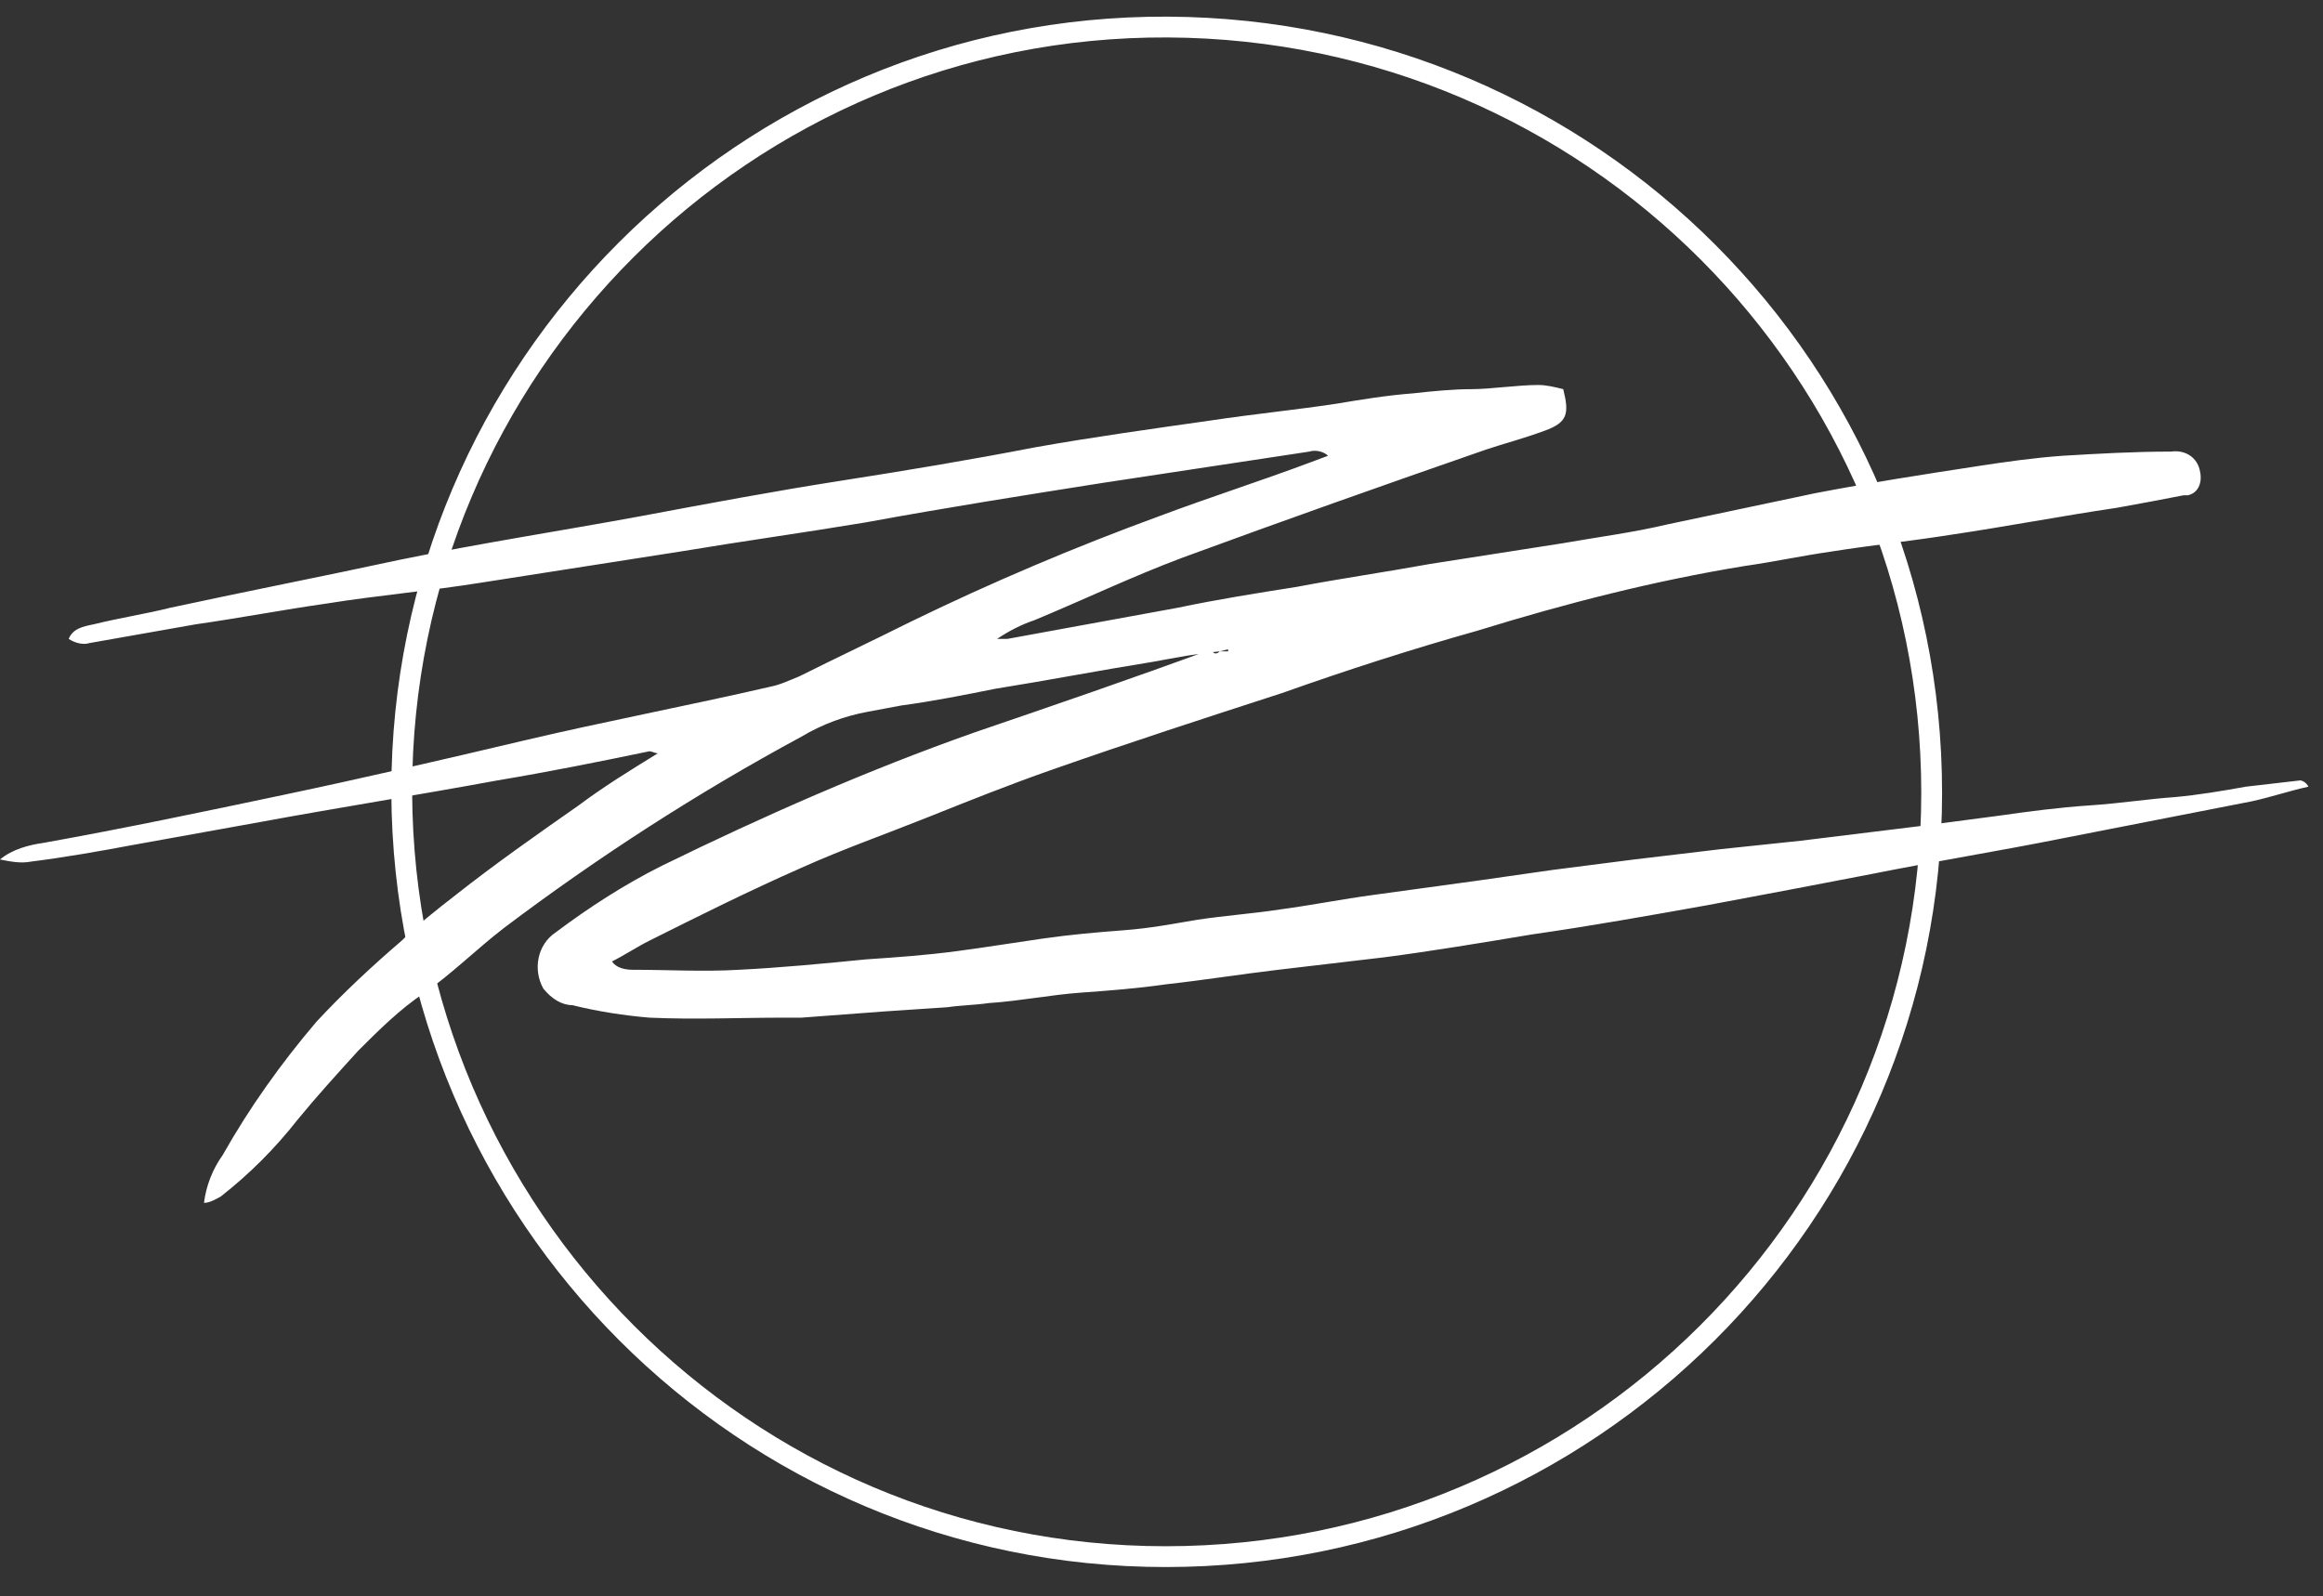 <?xml version="1.0" encoding="utf-8"?>
<!-- Generator: Adobe Illustrator 21.0.2, SVG Export Plug-In . SVG Version: 6.00 Build 0)  -->
<svg version="1.1" id="Layer_1" xmlns="http://www.w3.org/2000/svg" xmlns:xlink="http://www.w3.org/1999/xlink" x="0px" y="0px"
	 viewBox="0 0 111.6 76.7" style="enable-background:new 0 0 111.6 76.7;" xml:space="preserve">
<rect x="0" y="0" width="111.6" height="76.7" fill="#333333" stroke="none"/>
<style type="text/css">
	.st0{clip-path:url(#SVGID_2_);fill:none;stroke:#FFFFFF;stroke-miterlimit:10;}
	.st1{fill:#FFFFFF;}
</style>
<title>logo</title>
<g>
	<defs>
		<rect id="SVGID_1_" x="-0.5" y="-5.7" width="113" height="81.5"/>
	</defs>
	<clipPath id="SVGID_2_">
		<use xlink:href="#SVGID_1_"  style="overflow:visible;"/>
	</clipPath>
	<path class="st0" d="M56,74.8c20.3,0,36.8-16.4,36.8-36.7S76.4,1.4,56.1,1.3S19.3,17.7,19.3,38c0,0,0,0.1,0,0.1
		C19.4,58.4,35.8,74.8,56,74.8"/>
</g>
<path class="st1" d="M58.6,31.3c-1.1,0.1-2.1,0.3-3.2,0.5c-2.5,0.4-5.1,0.9-7.6,1.3c-1.5,0.3-3,0.6-4.5,0.8
	c-0.5,0.1-1.1,0.2-1.6,0.3c-1.1,0.2-2.2,0.6-3.2,1.2c-5,2.7-9.8,5.8-14.3,9.2c-1.3,1-2.5,2.2-3.8,3.1c-1.2,0.8-2.2,1.8-3.2,2.8
	c-1,1.1-2,2.2-2.9,3.3c-1.1,1.4-2.3,2.6-3.7,3.7c-0.2,0.1-0.5,0.3-0.8,0.3c0.1-0.8,0.4-1.6,0.9-2.3c1.3-2.3,2.8-4.4,4.5-6.4
	c1.3-1.4,2.7-2.7,4.1-3.9c0.8-0.8,1.7-1.5,2.6-2.2c1.9-1.5,3.9-2.9,5.9-4.3c1.2-0.9,2.5-1.7,3.8-2.5c-0.1,0-0.3-0.1-0.4-0.1
	c-2.4,0.5-4.9,1-7.3,1.4c-3.8,0.7-7.6,1.3-11.4,2l-6.1,1.1c-1.6,0.3-3.3,0.6-4.9,0.8c-0.5,0.1-1,0-1.5-0.1c0.6-0.5,1.4-0.7,2.1-0.8
	C6,39.8,9.8,39,13.6,38.2s7.7-1.7,11.5-2.6S33.1,33.9,37,33c0.5-0.1,0.9-0.3,1.4-0.5c1.8-0.9,3.5-1.7,5.3-2.6
	c3.9-1.9,7.9-3.6,12-5.1c2.4-0.9,4.9-1.7,7.3-2.6l0.8-0.3c-0.2-0.2-0.6-0.3-0.9-0.2c-3.3,0.5-6.6,1-9.9,1.5
	c-3.8,0.6-7.6,1.2-11.4,1.9c-3,0.5-5.9,0.9-8.9,1.4c-3.2,0.5-6.4,1-9.6,1.5c-2.5,0.4-4.9,0.6-7.4,1c-2.1,0.3-4.2,0.7-6.3,1
	c-1.7,0.3-3.4,0.6-5.1,0.9c-0.3,0.1-0.7,0-1-0.2C3.5,30.2,4,30.1,4.5,30c1.2-0.3,2.5-0.5,3.7-0.8c3.7-0.8,7.3-1.5,11-2.3
	c3.9-0.8,7.8-1.4,11.6-2.1c3.2-0.6,6.4-1.2,9.6-1.7s6.2-1,9.3-1.6c2.8-0.5,5.7-0.9,8.5-1.3c2-0.3,4-0.5,6-0.8
	c1.2-0.2,2.4-0.4,3.7-0.5c0.9-0.1,1.9-0.2,2.8-0.2s2.2-0.2,3.2-0.2c0.4,0,0.8,0.1,1.2,0.2c0.3,1.2,0.2,1.6-0.9,2s-1.9,0.6-2.8,0.9
	c-4.9,1.7-9.7,3.4-14.6,5.2c-2.4,0.9-4.7,2-7.1,3c-0.6,0.2-1.2,0.5-1.8,0.9c0.2,0,0.3,0,0.5,0l8.2-1.5c1.9-0.4,3.8-0.7,5.7-1
	c2.1-0.4,4.2-0.7,6.4-1.1l6.4-1c1.7-0.3,3.3-0.5,5-0.9c2.4-0.5,4.7-1,7.1-1.5c2.6-0.5,5.2-0.9,7.8-1.3c1.3-0.2,2.7-0.4,4.1-0.5
	c1.7-0.1,3.4-0.2,5.2-0.2c0.7-0.1,1.3,0.3,1.4,1c0.1,0.5-0.1,1-0.6,1.1c-0.1,0-0.1,0-0.2,0c-1,0.2-2.1,0.4-3.2,0.6
	c-2.7,0.4-5.3,0.9-8,1.3c-1.9,0.3-3.8,0.5-5.7,0.8c-1.4,0.2-2.8,0.5-4.2,0.7c-4.3,0.7-8.6,1.8-12.8,3.1c-3.2,0.9-6.3,1.9-9.4,3
	c-3.7,1.2-7.4,2.4-11.1,3.7c-2,0.7-4,1.5-6,2.3s-4,1.5-6,2.4c-2.5,1.1-4.9,2.3-7.3,3.5c-0.6,0.3-1.2,0.7-1.8,1
	c0.2,0.3,0.6,0.4,1,0.4c1.7,0,3.4,0.1,5.1,0c2-0.1,4.1-0.3,6.1-0.5c1.5-0.1,2.9-0.2,4.4-0.4s2.7-0.4,4.1-0.6s2.6-0.3,3.9-0.4
	s2.3-0.3,3.5-0.5c1.3-0.2,2.7-0.3,4-0.5c1.5-0.2,3-0.5,4.5-0.7l5.1-0.7l3.5-0.5l3.9-0.5l4.2-0.5l3.8-0.4l5.7-0.7l3.8-0.5
	c1.4-0.2,2.9-0.4,4.4-0.5s2.7-0.3,4.1-0.4c1.1-0.1,2.3-0.3,3.4-0.5c0.9-0.1,1.7-0.2,2.6-0.3c0.1,0,0.3,0.1,0.4,0.3
	c-0.9,0.2-1.8,0.5-2.7,0.7c-3.1,0.6-6.1,1.2-9.2,1.8c-3,0.6-6.1,1.1-9.1,1.7c-2.6,0.5-5.2,1-7.9,1.5c-2.8,0.5-5.6,1-8.4,1.4
	c-2.4,0.4-4.8,0.8-7.1,1.1c-1.7,0.2-3.4,0.4-5.1,0.6s-3.6,0.5-5.4,0.7c-1.4,0.2-2.7,0.3-4.1,0.4s-2.9,0.4-4.4,0.5
	c-0.7,0.1-1.3,0.1-2,0.2l-3,0.2l-4,0.3c-0.3,0-0.5,0-0.8,0c-2.2,0-4.3,0.1-6.5,0c-1.2-0.1-2.5-0.3-3.7-0.6c-0.5,0-1-0.3-1.4-0.8
	c-0.5-0.9-0.3-2.1,0.6-2.7c1.6-1.2,3.3-2.3,5.1-3.2c4.9-2.4,9.9-4.6,15-6.4c3.8-1.3,7.6-2.6,11.4-4C58.3,31.5,58.5,31.4,58.6,31.3
	C58.7,31.3,58.7,31.3,58.6,31.3C58.7,31.3,58.7,31.3,58.6,31.3l0.4,0v-0.1L58.6,31.3z"/>
</svg>
